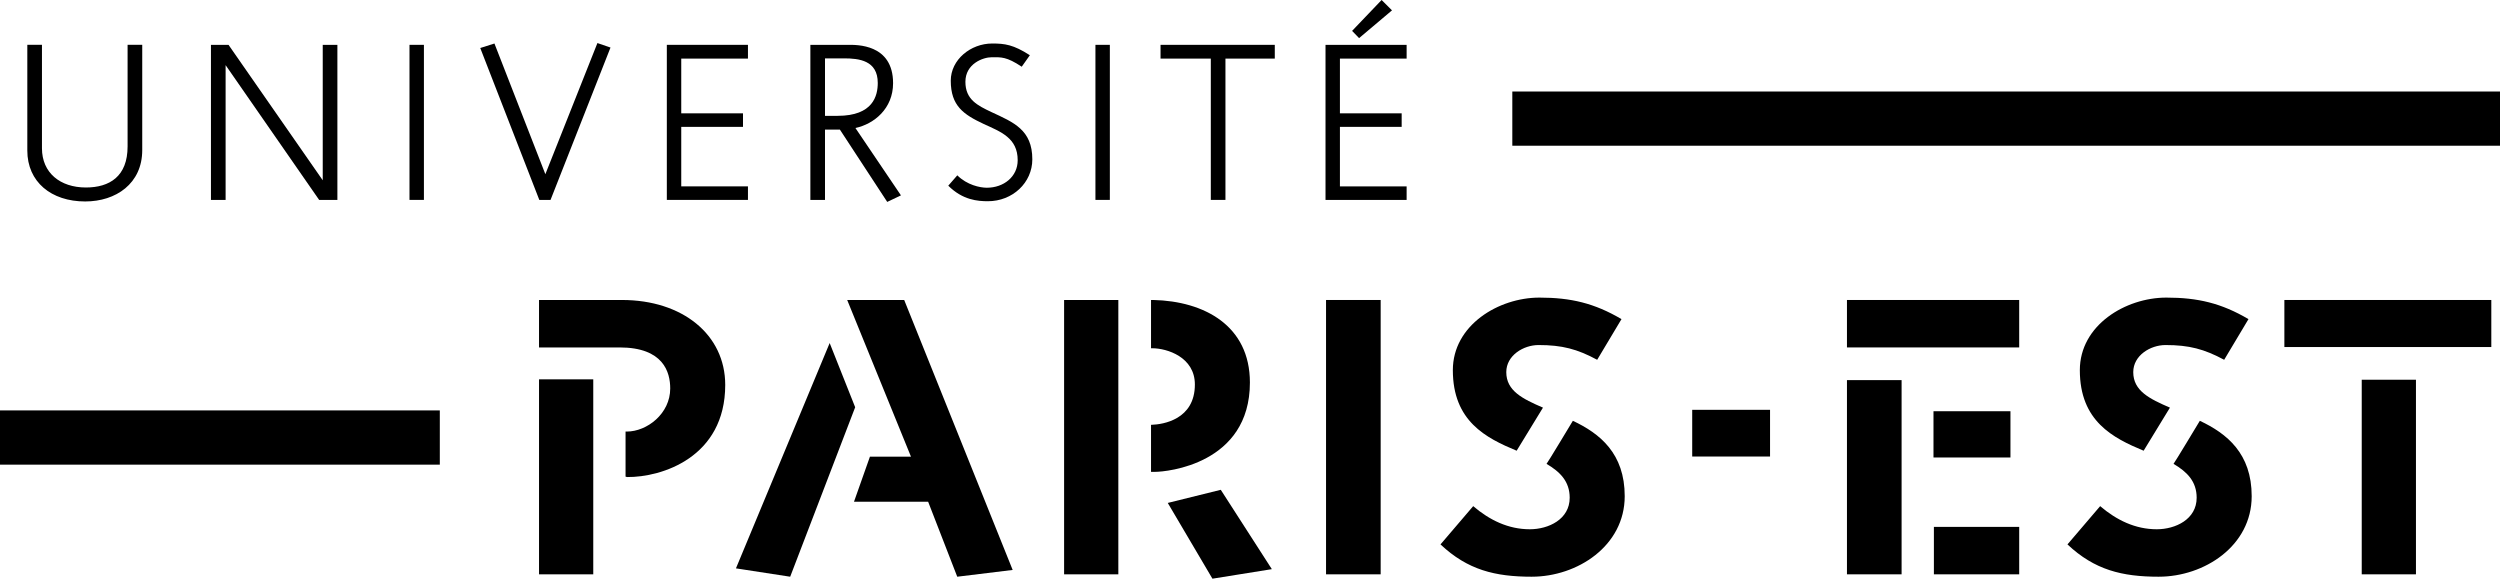 <?xml version="1.0" encoding="UTF-8" standalone="no"?>
<!-- Created with Inkscape (http://www.inkscape.org/) -->

<svg
   xmlns:dc="http://purl.org/dc/elements/1.1/"
   xmlns:cc="http://creativecommons.org/ns#"
   xmlns:rdf="http://www.w3.org/1999/02/22-rdf-syntax-ns#"
   xmlns:svg="http://www.w3.org/2000/svg"
   xmlns="http://www.w3.org/2000/svg"
   xmlns:sodipodi="http://sodipodi.sourceforge.net/DTD/sodipodi-0.dtd"
   xmlns:inkscape="http://www.inkscape.org/namespaces/inkscape"
   id="svg3336"
   version="1.1"
   inkscape:version="0.48.3.1 r9886"
   width="870.481"
   height="201.496"
   xml:space="preserve"
   sodipodi:docname="AAA.pdf"><defs
     id="defs3340"><clipPath
       clipPathUnits="userSpaceOnUse"
       id="clipPath3350"><path
         d="m 0,0 841.89,0 0,1190.551 -841.89,0 L 0,0 z"
         id="path3352"
         inkscape:connector-curvature="0" /></clipPath></defs><sodipodi:namedview
     pagecolor="#ffffff"
     bordercolor="#666666"
     borderopacity="1"
     objecttolerance="10"
     gridtolerance="10"
     guidetolerance="10"
     inkscape:pageopacity="0"
     inkscape:pageshadow="2"
     inkscape:window-width="1600"
     inkscape:window-height="818"
     id="namedview3338"
     showgrid="false"
     fit-margin-top="0"
     fit-margin-left="0"
     fit-margin-right="0"
     fit-margin-bottom="0"
     inkscape:zoom="0.9983453"
     inkscape:cx="418.14362"
     inkscape:cy="150.03701"
     inkscape:window-x="-2"
     inkscape:window-y="24"
     inkscape:window-maximized="1"
     inkscape:current-layer="layer1" /><g
     inkscape:groupmode="layer"
     id="layer1"
     inkscape:label="Layer"
     transform="translate(-108.038,-470.888)"><g
       id="g3601"><path
         id="path3362-3"
         style="fill:#000000;fill-opacity:1;fill-rule:nonzero;stroke:none"
         d="m 137.709,541.035 c -11.848,0 -20.16,-6.821 -20.16,-17.733 l 0,-36.803 5.099,0 0,36.024 c 0,8.545 6.357,13.65 15.297,13.65 8.24,0 14.518,-3.853 14.518,-14.28 l 0,-35.394 5.1,0 0,36.644 c 0,11.69 -9.18,17.891 -19.854,17.891"
         inkscape:connector-curvature="0" /><path
         id="path3364-0"
         style="fill:#000000;fill-opacity:1;fill-rule:nonzero;stroke:none"
         d="m 219.159,540.492 -32.565,-46.926 0,46.926 -5.105,0 0,-53.992 6.12,0 32.803,47.163 0,-47.163 5.1,0 0,53.992 -6.353,0 z"
         inkscape:connector-curvature="0" /><path
         id="path3366-8"
         style="fill:#000000;fill-opacity:1;fill-rule:nonzero;stroke:none"
         d="m 250.619,486.5 5.021,0 0,53.992 -5.021,0 0,-53.992 z"
         inkscape:connector-curvature="0" /><path
         id="path3368-6"
         style="fill:#000000;fill-opacity:1;fill-rule:nonzero;stroke:none"
         d="m 299.733,540.492 -3.914,0 -20.559,-52.888 4.938,-1.567 17.73,45.505 18.125,-45.663 4.555,1.566 -20.875,53.046 z"
         inkscape:connector-curvature="0" /><path
         id="path3370-5"
         style="fill:#000000;fill-opacity:1;fill-rule:nonzero;stroke:none"
         d="m 345.243,491.291 0,19.06 21.5,0 0,4.713 -21.5,0 0,20.718 23.225,0 0,4.711 -28.247,0 0,-53.992 28.247,0 0,4.791 -23.225,0 z"
         inkscape:connector-curvature="0" /><path
         id="path3372-9"
         style="fill:#000000;fill-opacity:1;fill-rule:nonzero;stroke:none"
         d="m 416.96,541.191 -16.48,-25.181 -5.184,0 0,24.483 -5.095,0 0,-53.992 13.178,0 c 2.828,0 15.621,-0.385 15.621,13.346 0,8.86 -6.595,14.201 -13.11,15.613 l 15.85,23.457 -4.78,2.275 z m -15.071,-49.98 -6.593,0 0,20.01 4.395,0 c 12.409,0 13.976,-7.059 13.976,-11.456 0,-7.844 -6.515,-8.554 -11.779,-8.554"
         inkscape:connector-curvature="0" /><path
         id="path3374-8"
         style="fill:#000000;fill-opacity:1;fill-rule:nonzero;stroke:none"
         d="m 452.028,540.953 c -3.529,0 -8.783,-0.383 -13.809,-5.41 l 3.144,-3.607 c 3.37,3.371 7.925,4.319 10.27,4.319 5.895,0 10.754,-3.845 10.754,-9.571 0,-7.777 -5.884,-9.896 -11.848,-12.636 -6.989,-3.291 -11.453,-6.276 -11.453,-15.069 0,-7.295 6.9,-12.941 14.429,-12.941 4.395,0 7.383,0.394 13.109,4.08 l -2.829,4.001 c -5.331,-3.538 -7.135,-3.301 -10.438,-3.301 -3.055,0 -9.176,2.275 -9.176,8.555 0,6.199 4.239,8.24 9.019,10.518 7.777,3.606 14.281,6.199 14.281,16.477 0,8.161 -6.9,14.586 -15.454,14.586"
         inkscape:connector-curvature="0" /><path
         id="path3376-1"
         style="fill:#000000;fill-opacity:1;fill-rule:nonzero;stroke:none"
         d="m 489.461,486.5 5.016,0 0,53.992 -5.016,0 0,-53.992 z"
         inkscape:connector-curvature="0" /><path
         id="path3378-2"
         style="fill:#000000;fill-opacity:1;fill-rule:nonzero;stroke:none"
         d="m 534.73,491.291 0,49.201 -5.096,0 0,-49.201 -17.505,0 0,-4.791 39.78,0 0,4.791 -17.179,0 z"
         inkscape:connector-curvature="0" /><path
         id="path3380-9"
         style="fill:#000000;fill-opacity:1;fill-rule:nonzero;stroke:none"
         d="m 574.588,491.291 0,19.06 21.5,0 0,4.713 -21.5,0 0,20.718 23.226,0 0,4.711 -28.242,0 0,-53.992 28.242,0 0,4.791 -23.226,0 z m 6.673,-7.136 -2.434,-2.514 10.274,-10.752 3.618,3.607 -11.457,9.659 z"
         inkscape:connector-curvature="0" /><path
         id="path3382-5"
         style="fill:#000000;fill-opacity:1;fill-rule:nonzero;stroke:none"
         d="m 978.519,502.753 -343.904,0 0,18.875 343.904,0 0,-18.875 z"
         inkscape:connector-curvature="0" /><path
         id="path3384-9"
         style="fill:#000000;fill-opacity:1;fill-rule:nonzero;stroke:none"
         d="m 261.175,613.791 -153.137,0 0,18.884 153.137,0 0,-18.884 z"
         inkscape:connector-curvature="0" /><path
         id="path3386-0"
         style="fill:#000000;fill-opacity:1;fill-rule:nonzero;stroke:none"
         d="m 326.403,636.992 -0.552,-0.138 0,-15.7 0.414,0 c 7.081,0 15.139,-6.25 15.139,-14.992 0,-5.696 -2.365,-14.3 -17.633,-14.3 l -28.049,0 0,-16.521 28.878,0 c 21.101,0 35.955,12.085 35.955,29.571 0,25.27 -22.206,32.209 -34.151,32.08 m -30.681,-34.024 18.883,0 0,67.897 -18.883,0 0,-67.897 z"
         inkscape:connector-curvature="0" /><path
         id="path3388-4"
         style="fill:#000000;fill-opacity:1;fill-rule:nonzero;stroke:none"
         d="m 383.174,671.696 -18.885,-2.908 32.634,-78.455 8.88,22.354 -22.629,59.009 z m 58.17,0 -10.133,-26.1 -25.823,0 5.549,-15.689 14.301,0 -22.215,-54.566 6.524,0 13.325,0 37.769,93.999 -19.297,2.356 z"
         inkscape:connector-curvature="0" /><path
         id="path3390-7"
         style="fill:#000000;fill-opacity:1;fill-rule:nonzero;stroke:none"
         d="m 478.55,575.341 18.884,0 0,95.525 -18.884,0 0,-95.525 z m 31.648,59.846 -1.38,0 0,-16.389 0.276,0 c 3.882,-0.139 14.991,-1.805 14.991,-14.026 0,-9.58 -9.719,-12.624 -14.854,-12.624 l -0.414,0 0,-16.808 0.828,0 c 17.634,0.415 33.6,8.893 33.6,28.74 0,28.455 -29.016,31.106 -33.047,31.106 m 19.999,37.197 -15.554,-26.375 18.461,-4.572 17.78,27.628 -20.688,3.32 z"
         inkscape:connector-curvature="0" /><path
         id="path3392-3"
         style="fill:#000000;fill-opacity:1;fill-rule:nonzero;stroke:none"
         d="m 569.756,575.341 19.019,0 0,95.525 -19.019,0 0,-95.525 z"
         inkscape:connector-curvature="0" /><path
         id="path3394-9"
         style="fill:#000000;fill-opacity:1;fill-rule:nonzero;stroke:none"
         d="m 641.398,671.696 c -12.774,0 -22.354,-2.356 -31.788,-11.248 l 11.384,-13.325 c 5.686,4.859 12.213,8.051 19.712,8.051 6.526,0 13.886,-3.469 13.886,-10.969 0,-5.686 -3.34,-9.019 -8.061,-11.806 0.149,0 9.165,-14.99 9.165,-14.99 9.444,4.442 18.056,11.381 18.056,26.245 0,17.346 -16.527,28.041 -32.355,28.041 m 22.766,-75.528 c -6.939,-3.745 -12.213,-5.136 -20.401,-5.136 -5.272,0 -11.248,3.609 -11.248,9.434 0,6.532 5.699,9.304 12.774,12.359 l -9.165,15.002 c -10.694,-4.446 -22.216,-10.281 -22.216,-28.052 0,-15.691 15.966,-25.261 30.131,-25.261 10.96,0 19.16,1.944 28.591,7.492 l -8.466,14.162 z"
         inkscape:connector-curvature="0" /><path
         id="path3396-3"
         style="fill:#000000;fill-opacity:1;fill-rule:nonzero;stroke:none"
         d="m 751.134,575.341 59.974,0 0,16.521 -59.974,0 0,-16.521 z m 0,27.902 19.024,0 0,67.623 -19.024,0 0,-67.623 z m 30.129,10.834 26.799,0 0,16.106 -26.799,0 0,-16.106 z m 0.14,40.27 29.705,0 0,16.519 -29.705,0 0,-16.519 z"
         inkscape:connector-curvature="0" /><path
         id="path3398-8"
         style="fill:#000000;fill-opacity:1;fill-rule:nonzero;stroke:none"
         d="m 859.708,671.696 c -12.784,0 -22.354,-2.356 -31.796,-11.248 l 11.384,-13.325 c 5.699,4.859 12.221,8.051 19.712,8.051 6.525,0 13.889,-3.469 13.889,-10.969 0,-5.686 -3.333,-9.019 -8.055,-11.806 0.14,0 9.159,-14.99 9.159,-14.99 9.44,4.442 18.056,11.381 18.056,26.245 0,17.346 -16.531,28.041 -32.349,28.041 m 22.769,-75.528 c -6.951,-3.745 -12.221,-5.136 -20.413,-5.136 -5.274,0 -11.245,3.609 -11.245,9.434 0,6.532 5.695,9.304 12.773,12.359 l -9.158,15.002 c -10.693,-4.446 -22.214,-10.281 -22.214,-28.052 0,-15.691 15.957,-25.261 30.12,-25.261 10.979,0 19.16,1.944 28.6,7.492 l -8.464,14.162 z"
         inkscape:connector-curvature="0" /><path
         id="path3400-3"
         style="fill:#000000;fill-opacity:1;fill-rule:nonzero;stroke:none"
         d="m 903.439,575.341 72.054,0 0,16.383 -72.054,0 0,-16.383 z m 26.933,27.766 18.881,0 0,67.759 -18.881,0 0,-67.759 z"
         inkscape:connector-curvature="0" /><path
         id="path3402-7"
         style="fill:#000000;fill-opacity:1;fill-rule:nonzero;stroke:none"
         d="m 724.354,629.846 -27.102,0 0,-16.262 27.102,0 0,16.262 z"
         inkscape:connector-curvature="0" /></g></g></svg>